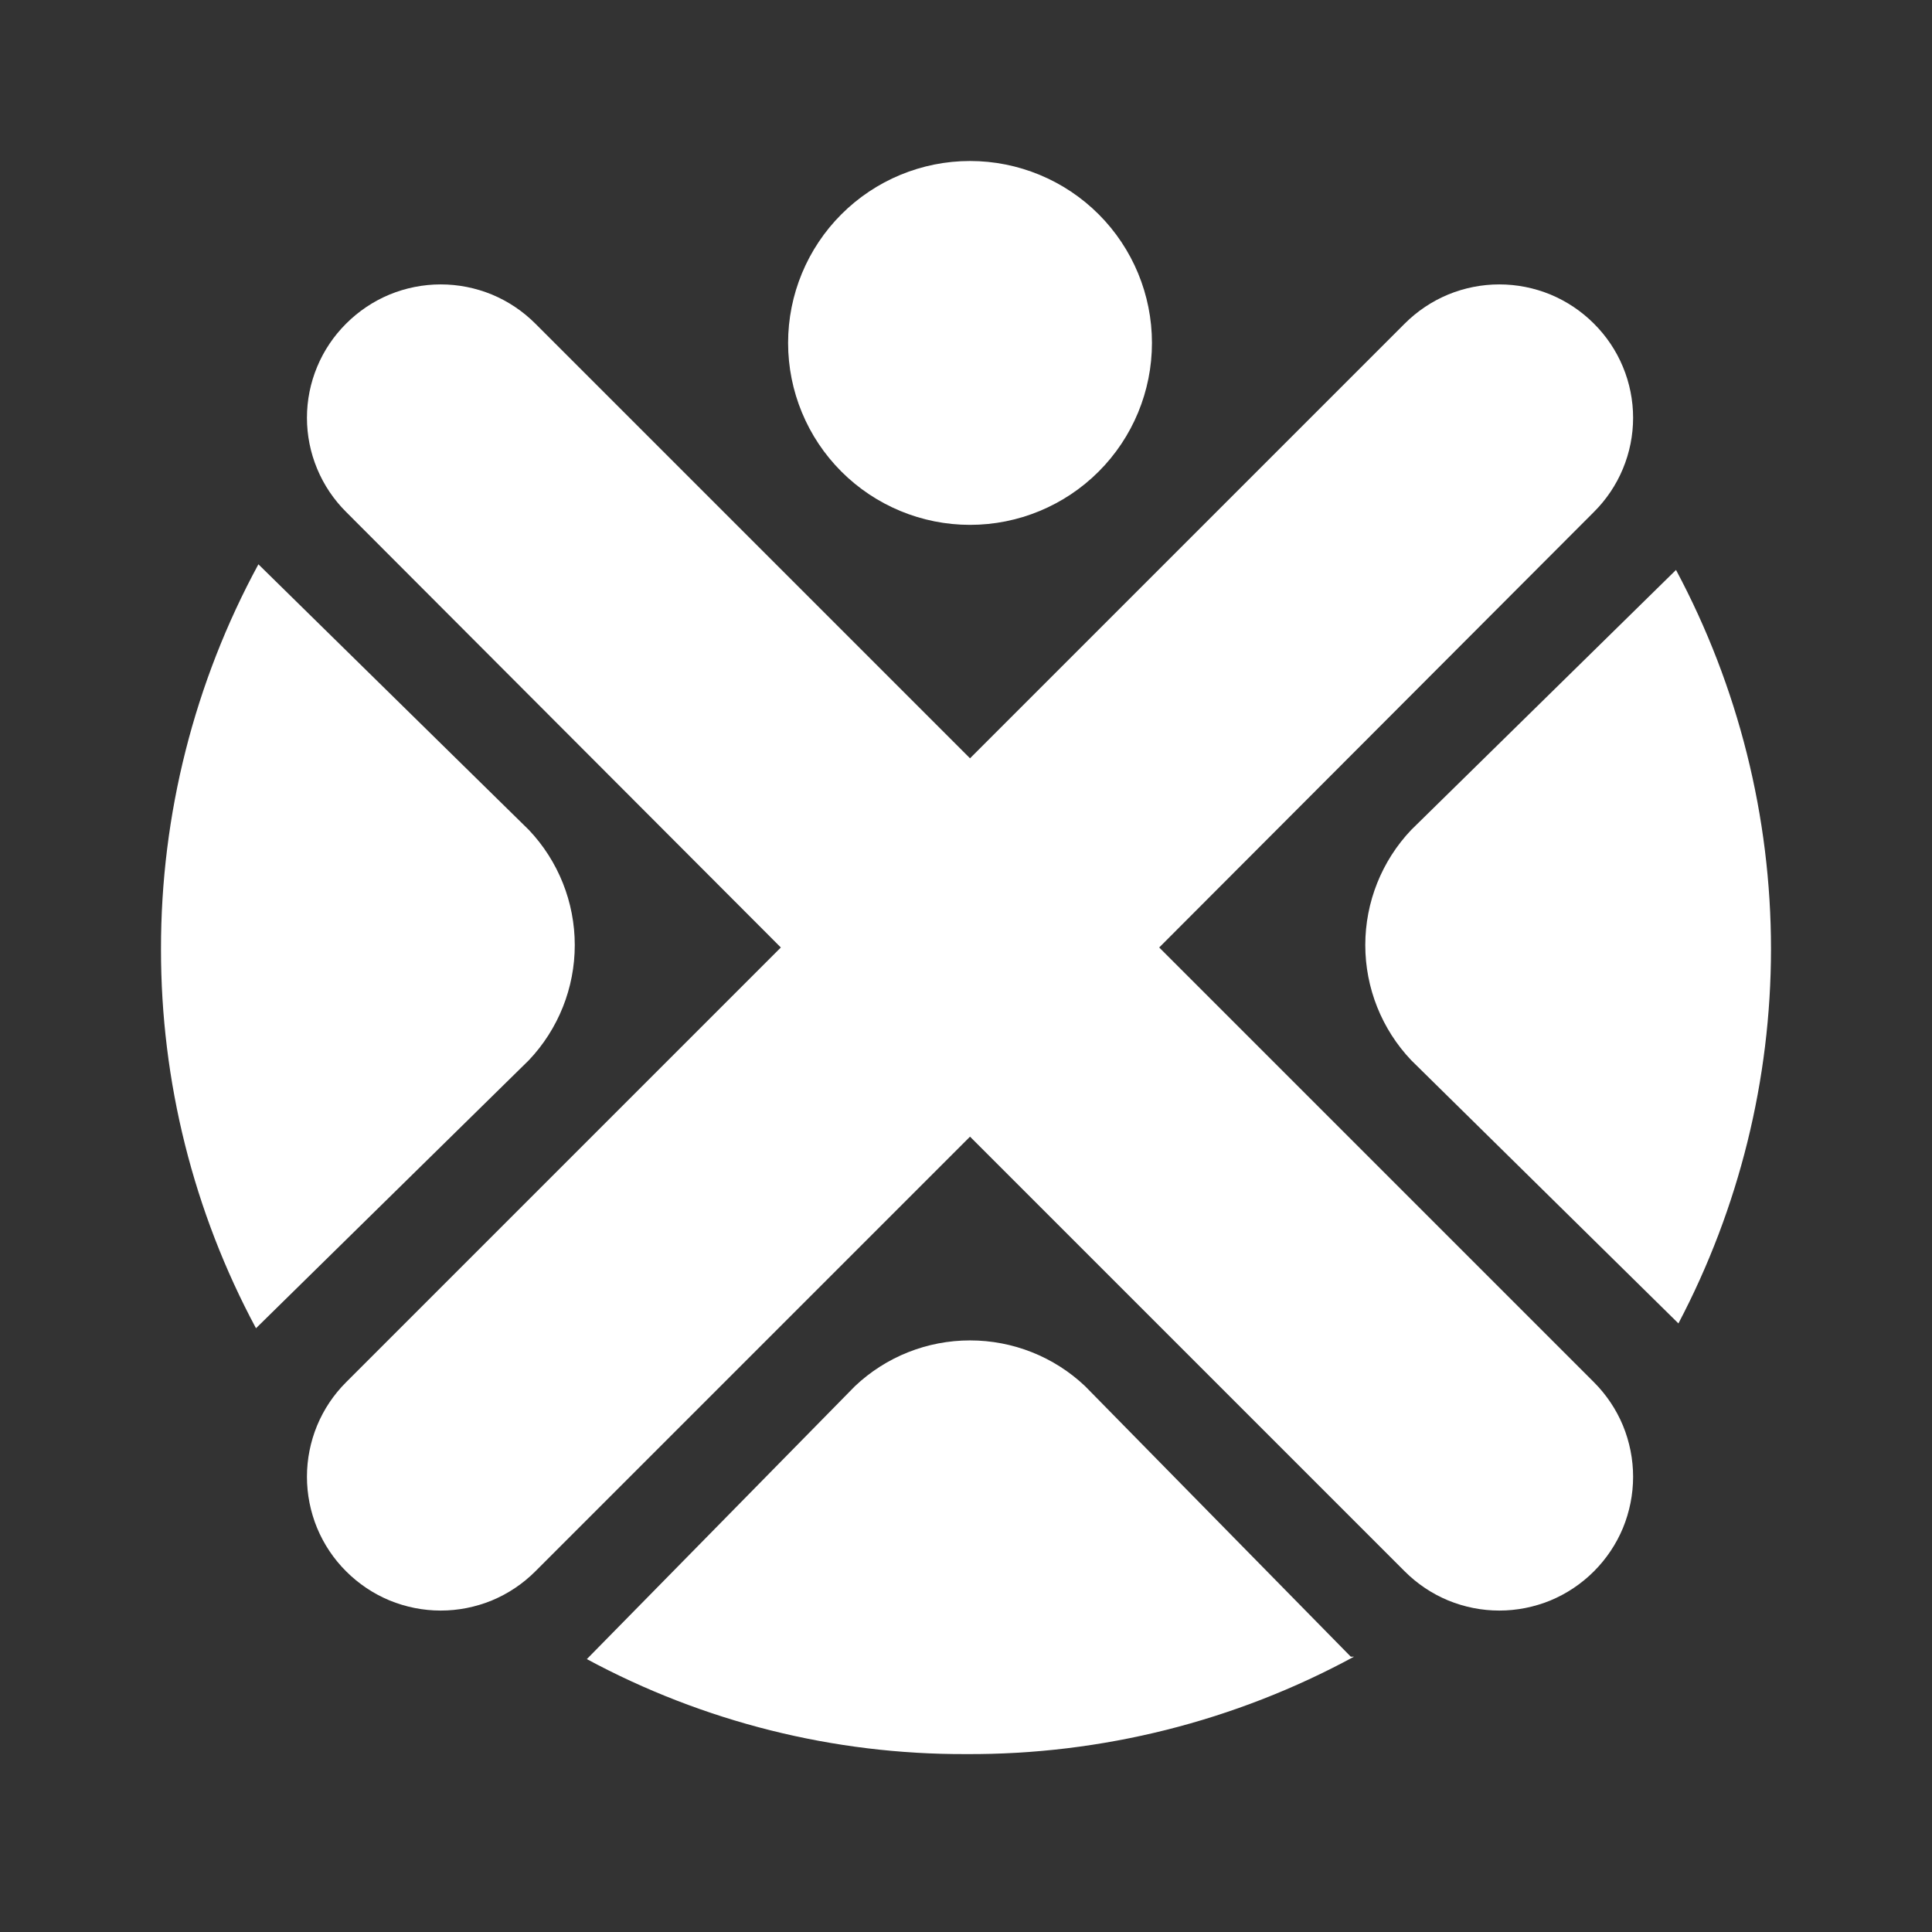 <svg width="24" height="24" viewBox="0 0 24 24" fill="white" xmlns="http://www.w3.org/2000/svg">
<rect x="0" y="0" width="24" height="24" fill="#333333" stroke="none"/>
<path d="M3.18 16.5C2.403 15.052 1.998 13.433 2 11.79C1.998 10.121 2.414 8.477 3.21 7.01L6.57 10.31C6.936 10.696 7.14 11.208 7.14 11.74C7.14 12.272 6.936 12.784 6.57 13.17L3.18 16.5ZM20.82 7.08C21.594 8.529 22 10.147 22 11.79C21.999 13.41 21.604 15.006 20.85 16.44L17.53 13.17C17.164 12.784 16.96 12.272 16.96 11.74C16.96 11.208 17.164 10.696 17.53 10.31L20.82 7.08ZM16.82 20.58C15.341 21.383 13.683 21.799 12 21.79C10.356 21.796 8.737 21.39 7.29 20.61L10.62 17.22C11.006 16.854 11.518 16.651 12.05 16.651C12.582 16.651 13.094 16.854 13.48 17.22L16.78 20.58H16.82ZM12.05 2C12.649 2 13.224 2.238 13.648 2.662C14.072 3.086 14.31 3.661 14.31 4.26C14.31 4.859 14.072 5.434 13.648 5.858C13.224 6.282 12.649 6.52 12.05 6.52C11.451 6.52 10.876 6.282 10.452 5.858C10.028 5.434 9.79 4.859 9.79 4.26C9.79 3.661 10.028 3.086 10.452 2.662C10.876 2.238 11.451 2 12.05 2ZM19.8 19.52C19.954 19.366 20.077 19.183 20.161 18.981C20.244 18.779 20.287 18.563 20.287 18.345C20.287 18.127 20.244 17.911 20.161 17.709C20.077 17.507 19.954 17.324 19.8 17.17L14.4 11.77L19.8 6.36C19.954 6.207 20.077 6.024 20.16 5.824C20.244 5.623 20.287 5.407 20.287 5.19C20.287 4.973 20.244 4.757 20.16 4.556C20.077 4.356 19.954 4.173 19.8 4.02C19.646 3.866 19.463 3.743 19.261 3.659C19.059 3.576 18.843 3.533 18.625 3.533C18.407 3.533 18.191 3.576 17.989 3.659C17.787 3.743 17.604 3.866 17.45 4.02L12.05 9.42L6.65 4.02C6.496 3.866 6.313 3.743 6.111 3.659C5.909 3.576 5.693 3.533 5.475 3.533C5.257 3.533 5.041 3.576 4.839 3.659C4.637 3.743 4.454 3.866 4.3 4.02C4.146 4.173 4.023 4.356 3.94 4.556C3.856 4.757 3.813 4.973 3.813 5.19C3.813 5.407 3.856 5.623 3.94 5.824C4.023 6.024 4.146 6.207 4.3 6.36L9.7 11.77L4.3 17.17C4.145 17.324 4.023 17.507 3.939 17.709C3.856 17.911 3.813 18.127 3.813 18.345C3.813 18.563 3.856 18.779 3.939 18.981C4.023 19.183 4.145 19.366 4.3 19.52C4.454 19.674 4.637 19.797 4.839 19.881C5.041 19.964 5.257 20.007 5.475 20.007C5.693 20.007 5.909 19.964 6.111 19.881C6.313 19.797 6.496 19.674 6.65 19.52L12.05 14.12L17.45 19.52C17.604 19.674 17.787 19.797 17.989 19.881C18.191 19.964 18.407 20.007 18.625 20.007C18.843 20.007 19.059 19.964 19.261 19.881C19.463 19.797 19.646 19.674 19.8 19.52Z" />
</svg>
